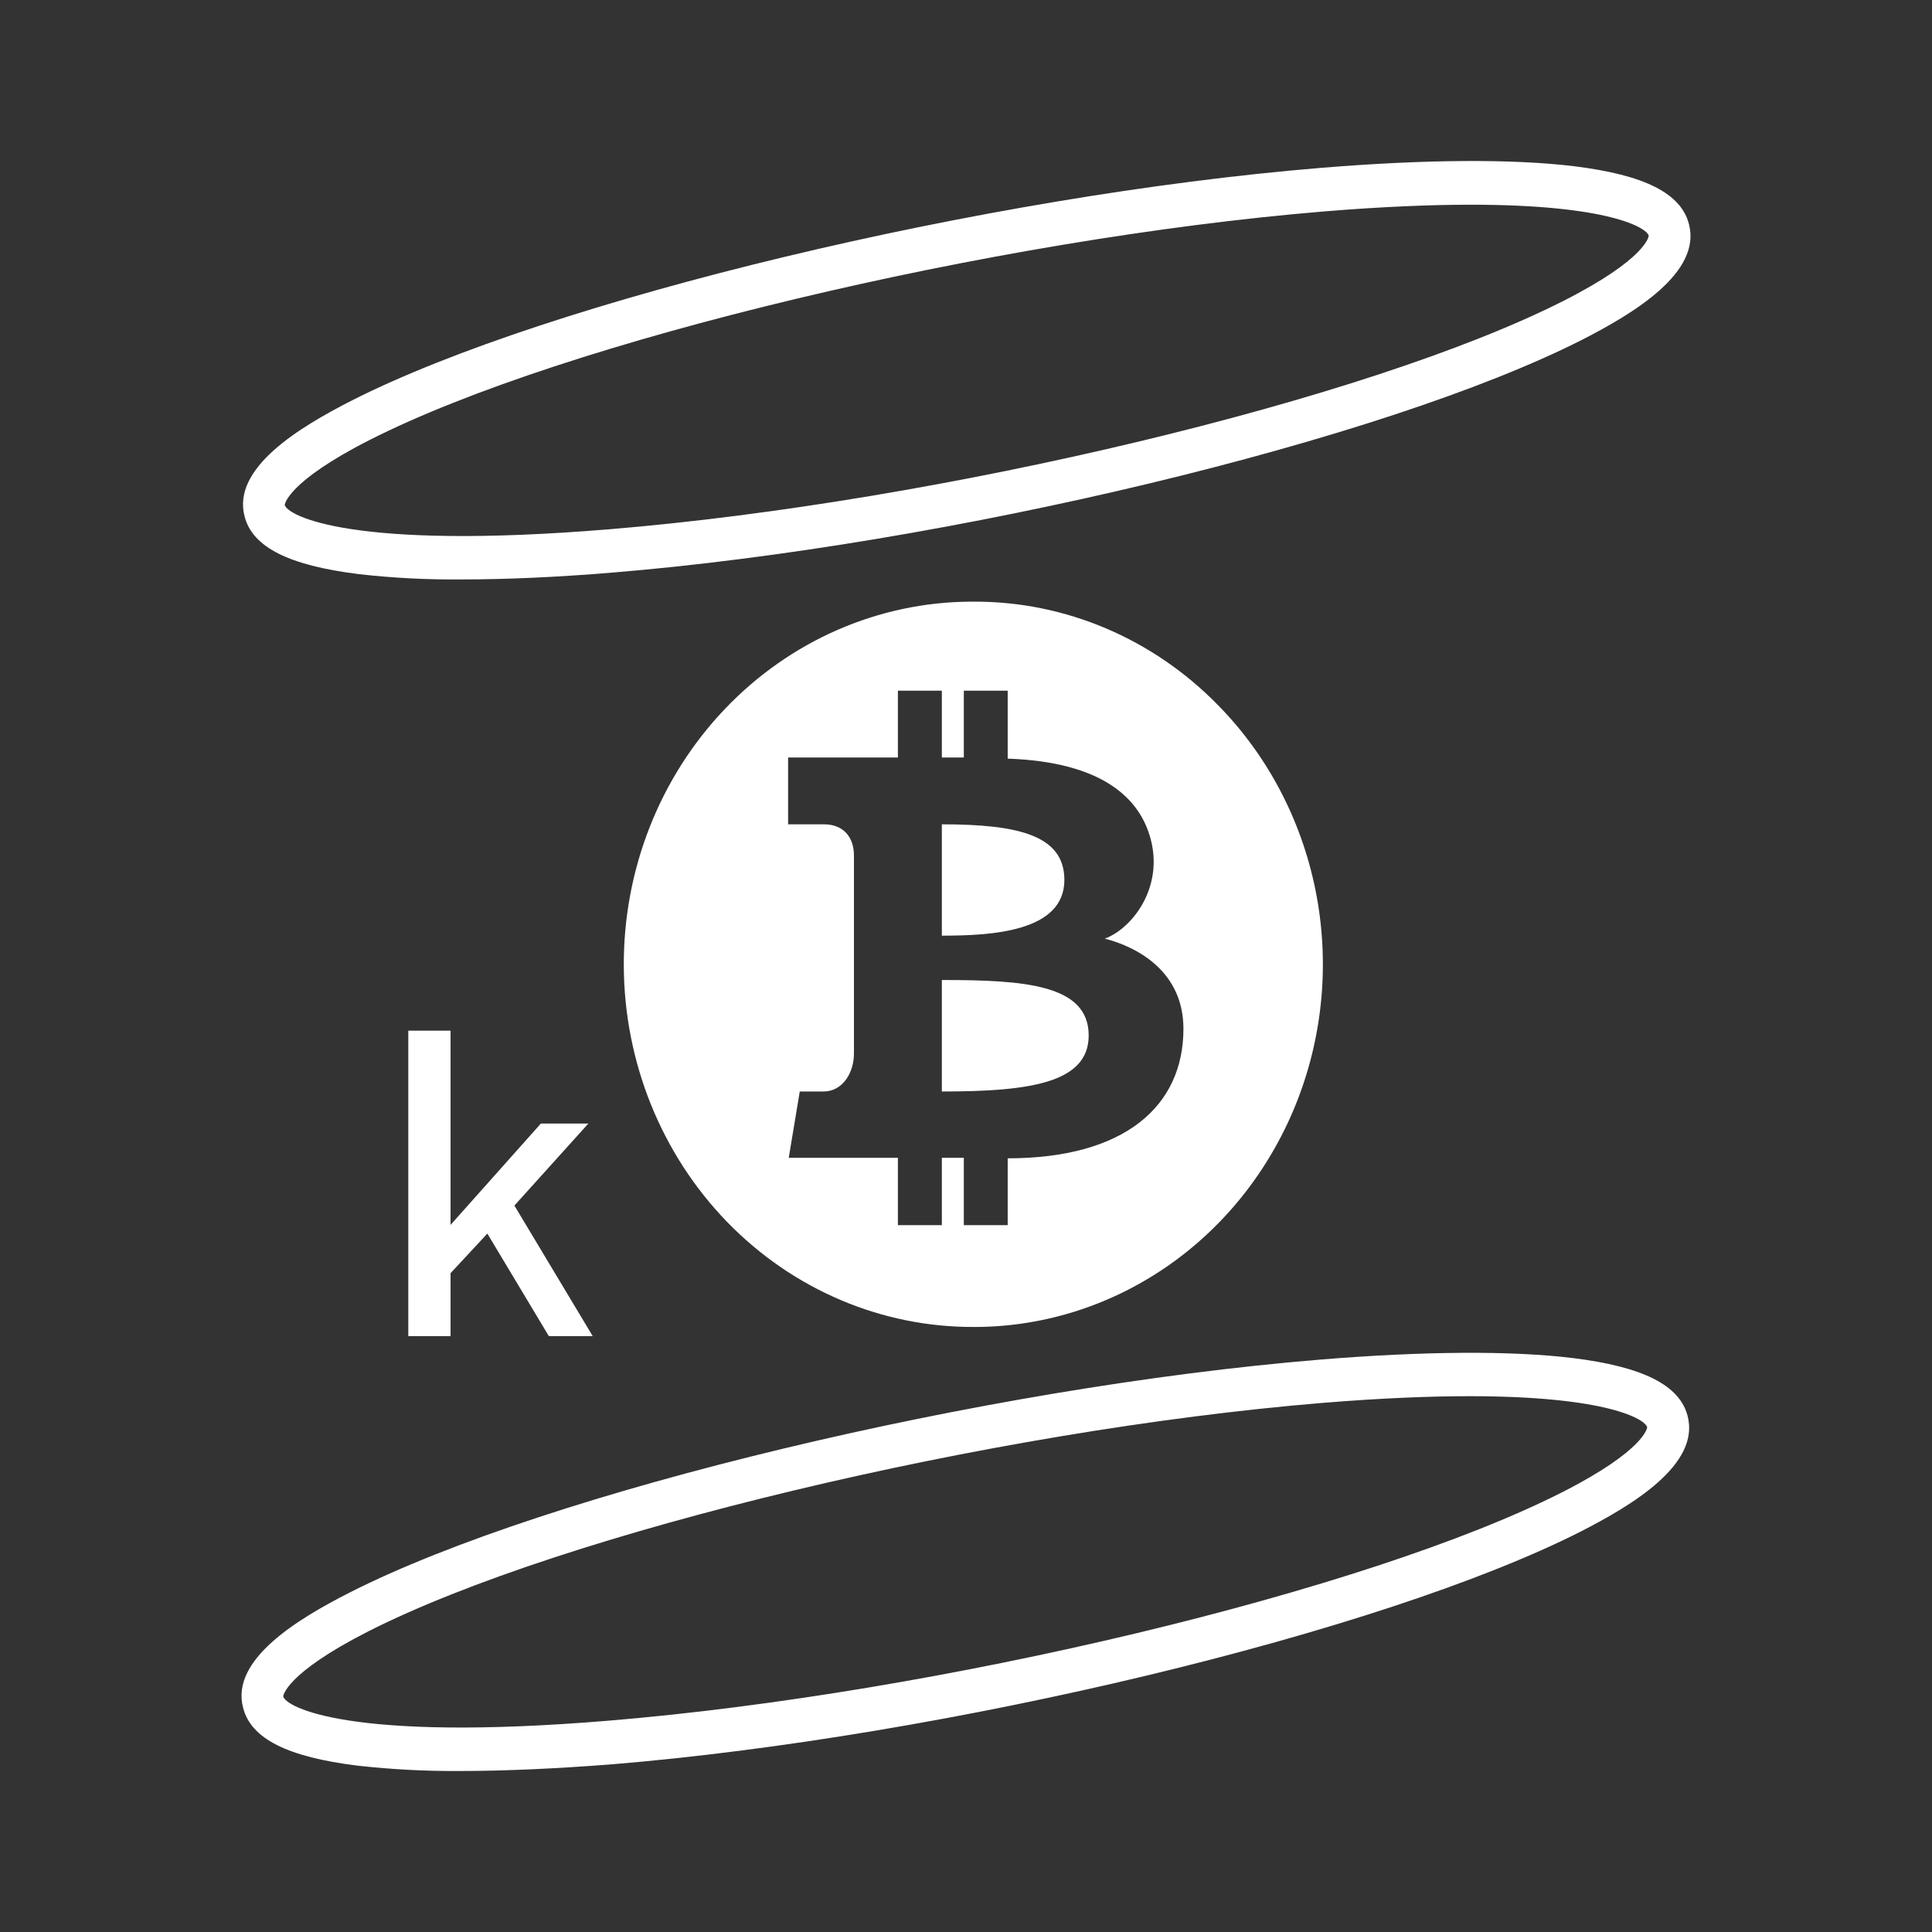 <svg width="24" height="24" viewBox="0 0 24 24" fill="none" xmlns="http://www.w3.org/2000/svg">
<rect x="0" y="0" width="24" height="24" fill="#333333" stroke="none"/>
<path fill-rule="evenodd" clip-rule="evenodd" d="M4.464 7.133C4.885 7.18 5.309 7.202 5.733 7.198C6.289 7.198 6.919 7.17 7.606 7.113C11.784 6.769 17.186 5.472 19.649 4.223C20.297 3.892 21.138 3.386 20.981 2.785C20.883 2.401 20.429 2.173 19.555 2.065C18.789 1.972 17.704 1.979 16.412 2.085C12.234 2.429 6.832 3.726 4.369 4.976C3.722 5.306 2.88 5.812 3.038 6.414C3.136 6.798 3.589 7.025 4.464 7.133ZM16.452 2.626C17.176 2.567 17.776 2.543 18.272 2.543C19.978 2.543 20.454 2.827 20.481 2.928C20.482 2.931 20.46 3.211 19.423 3.737C17.009 4.962 11.69 6.235 7.566 6.575C4.358 6.84 3.571 6.404 3.537 6.273C3.536 6.273 3.558 5.99 4.595 5.464C7.009 4.239 12.328 2.968 16.452 2.626ZM4.446 21.934C4.868 21.981 5.292 22.003 5.716 22C6.27 22 6.9 21.971 7.59 21.918C11.768 21.574 17.169 20.277 19.633 19.027C20.28 18.697 21.122 18.191 20.964 17.589C20.864 17.206 20.41 16.978 19.536 16.87C18.77 16.777 17.685 16.784 16.393 16.89C12.216 17.234 6.814 18.531 4.35 19.78C3.702 20.109 2.86 20.615 3.02 21.215C3.118 21.599 3.572 21.827 4.446 21.934ZM16.433 17.427C17.157 17.368 17.757 17.344 18.254 17.344C19.959 17.344 20.436 17.628 20.462 17.73C20.463 17.73 20.441 18.012 19.404 18.538C16.99 19.763 11.671 21.036 7.547 21.376C4.337 21.641 3.553 21.206 3.518 21.074C3.517 21.072 3.539 20.792 4.576 20.265C6.99 19.041 12.309 17.767 16.433 17.427Z" fill="white"/>
<path fill-rule="evenodd" clip-rule="evenodd" d="M12.103 7.474C13.236 7.471 14.325 7.934 15.133 8.762C15.745 9.385 16.165 10.183 16.341 11.055C16.517 11.927 16.44 12.834 16.12 13.661C15.8 14.487 15.252 15.197 14.545 15.699C13.837 16.202 13.002 16.475 12.146 16.484H12.103C10.954 16.49 9.85 16.021 9.033 15.18C8.217 14.339 7.755 13.196 7.749 12.001C7.743 10.806 8.194 9.658 9.003 8.809C9.811 7.96 10.911 7.479 12.059 7.474H12.103ZM11.973 14.383V15.219H12.518V14.389C13.967 14.389 14.701 13.744 14.701 12.78C14.701 12.072 14.134 11.765 13.724 11.66C14.062 11.537 14.454 11.03 14.295 10.427C14.162 9.917 13.695 9.465 12.518 9.424V8.58H11.973V9.41H11.7V8.58H11.154V9.41H9.79V10.24H10.236C10.476 10.24 10.608 10.398 10.608 10.628V13.087C10.608 13.324 10.47 13.559 10.229 13.559H9.935L9.798 14.383H11.154V15.219H11.7V14.383H11.973ZM11.7 13.559V12.174C12.723 12.174 13.524 12.228 13.524 12.863C13.524 13.456 12.783 13.559 11.7 13.559ZM13.222 10.931C13.222 11.58 12.303 11.623 11.7 11.623V10.24C12.655 10.24 13.222 10.378 13.222 10.931Z" fill="white"/>
<path d="M5.072 16.598V12.803H5.597V15.216L6.719 13.957H7.309L6.39 14.976L7.363 16.598H6.818L6.054 15.324L5.597 15.816V16.598H5.072Z" fill="white"/>
</svg>
